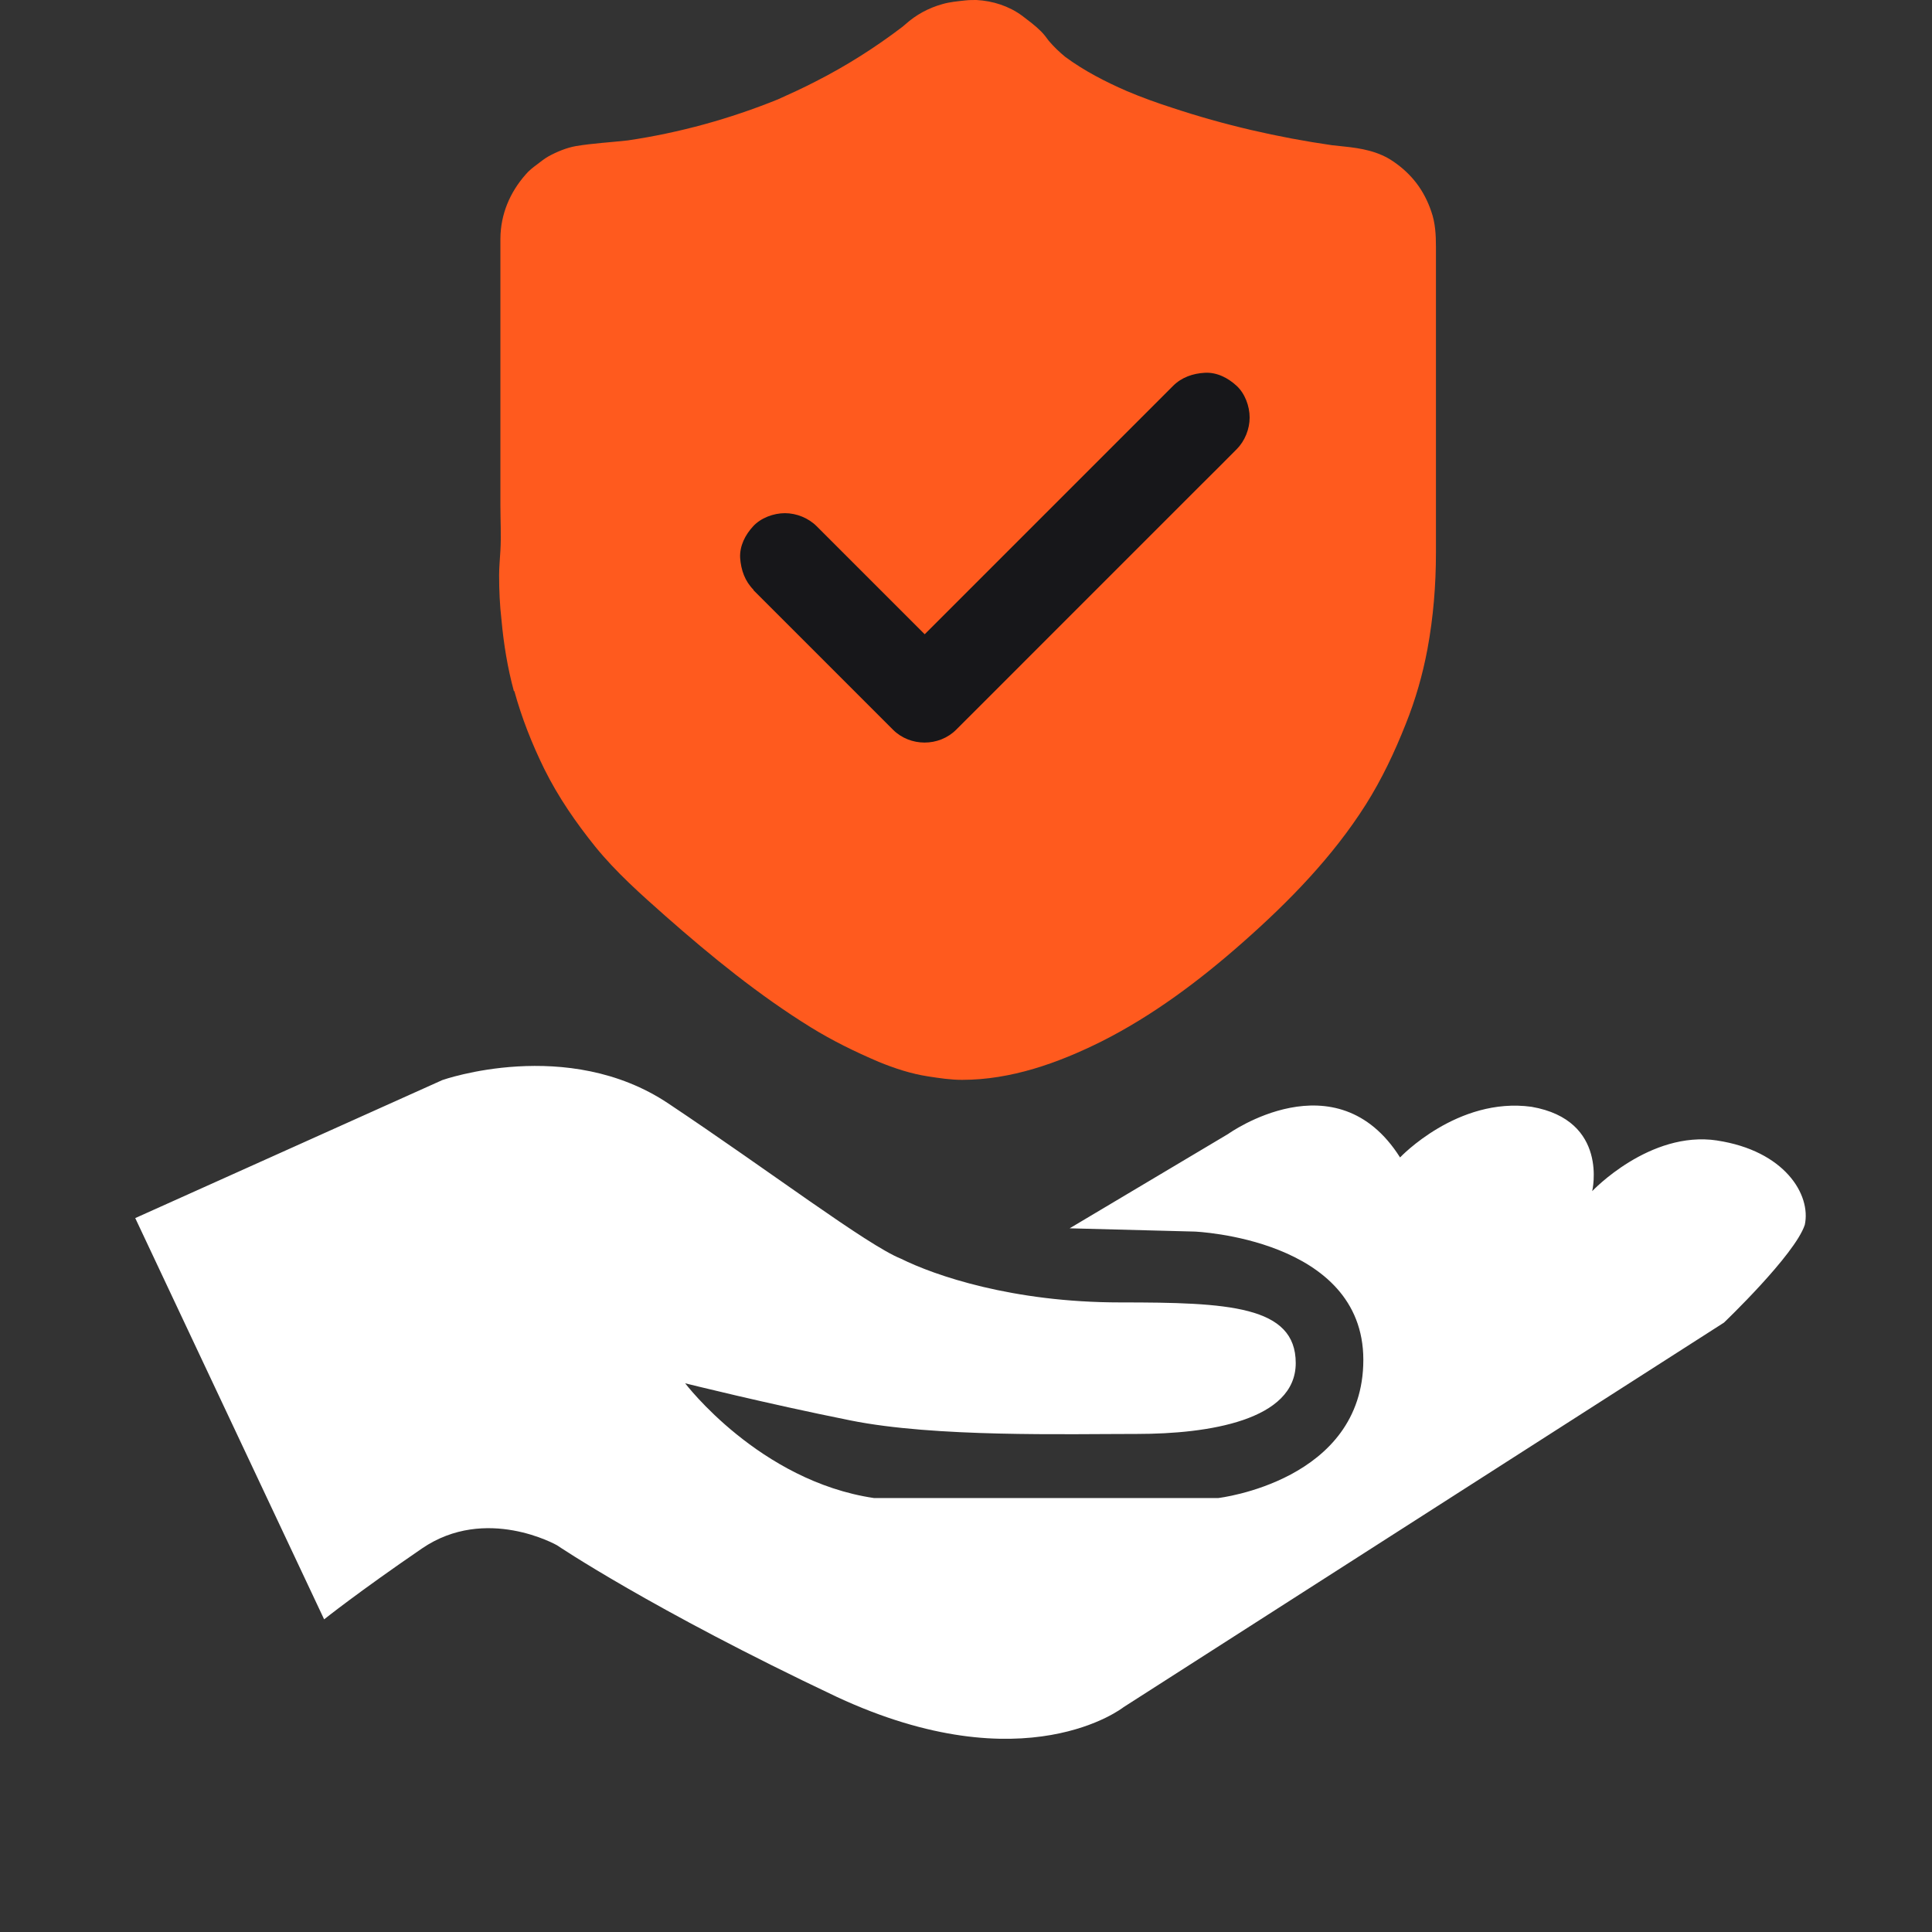 <svg width="100" height="100" viewBox="0 0 100 100" fill="none" xmlns="http://www.w3.org/2000/svg">
<rect x="0" y="0" width="100" height="100" fill="#333333" stroke="none"/>
<g id="icon">
<g id="Group 1261154298">
<path id="Vector" d="M88.882 59.032C85.383 58.503 82.412 61.653 82.412 61.653C82.412 61.653 83.29 57.986 79.274 57.288C75.437 56.759 72.467 59.909 72.467 59.909C69.159 54.678 63.568 58.694 63.568 58.694L55.366 63.577L61.835 63.746C61.835 63.746 70.566 64.095 70.566 70.384C70.566 76.673 63.05 77.539 63.05 77.539H45.241C39.3 76.661 35.464 71.599 35.464 71.599C35.464 71.599 39.649 72.645 44.026 73.522C48.391 74.4 55.197 74.22 58.865 74.22C62.533 74.22 67.067 73.522 67.067 70.552C67.067 67.582 63.568 67.413 57.987 67.413C52.407 67.413 48.38 66.018 46.636 65.152C44.892 64.455 39.829 60.607 34.598 57.119C29.366 53.62 22.897 55.904 22.897 55.904L7 63.048L16.777 83.817C16.777 83.817 18.521 82.422 21.84 80.149C25.147 77.888 28.826 79.98 28.826 79.98C28.826 79.98 33.709 83.288 43.317 87.833C53.093 92.379 58.156 88.362 58.156 88.362L89.23 68.46C89.23 68.46 92.898 64.961 93.416 63.397C93.753 61.833 92.369 59.561 88.87 59.032H88.882Z" fill="white"/>
<path id="Vector_2" d="M26.621 35.766C27.004 37.161 27.533 38.499 28.174 39.804C28.894 41.256 29.805 42.572 30.818 43.832C31.898 45.16 33.169 46.285 34.452 47.421C36.814 49.502 39.301 51.528 41.978 53.181C43.092 53.868 44.262 54.441 45.477 54.959C46.298 55.297 47.154 55.578 48.031 55.713C48.616 55.803 49.201 55.893 49.797 55.893C52.329 55.893 54.759 55.026 56.998 53.913C59.664 52.574 62.105 50.74 64.333 48.771C66.718 46.667 68.98 44.35 70.69 41.65C71.522 40.333 72.186 38.927 72.76 37.476C73.266 36.216 73.637 34.922 73.885 33.594C74.189 31.952 74.324 30.287 74.324 28.621V12.758C74.324 12.151 74.29 11.532 74.087 10.958C73.716 9.855 73.075 9.012 72.118 8.359C71.353 7.83 70.454 7.673 69.565 7.583C69.351 7.56 69.137 7.538 68.935 7.515C66.133 7.11 63.354 6.469 60.677 5.58C59.878 5.322 59.09 5.04 58.325 4.714C57.212 4.23 56.12 3.668 55.142 2.948C54.838 2.7 54.545 2.419 54.286 2.115C54.163 1.946 54.039 1.778 53.881 1.62C53.589 1.328 53.251 1.08 52.914 0.821C52.228 0.315 51.395 0.045 50.54 0C50.349 0 50.157 0 49.955 0.023C49.561 0.068 49.156 0.101 48.774 0.214C48.054 0.416 47.412 0.765 46.861 1.26L46.715 1.384C45.297 2.464 43.79 3.42 42.192 4.23C41.562 4.556 40.921 4.849 40.268 5.142C37.771 6.154 35.16 6.874 32.494 7.268C31.594 7.369 30.705 7.414 29.816 7.56C29.31 7.65 28.804 7.864 28.376 8.1C28.163 8.224 27.983 8.37 27.791 8.517C27.578 8.674 27.375 8.832 27.206 9.034C26.385 9.968 25.913 11.093 25.901 12.342V26.169C25.901 26.945 25.946 27.733 25.901 28.498C25.879 28.925 25.834 29.33 25.834 29.769C25.834 30.545 25.867 31.322 25.957 32.087C26.07 33.335 26.273 34.573 26.599 35.777L26.621 35.766Z" fill="#FF5A1E"/>
<path id="Vector_3" d="M38.996 30.545L41.438 32.986L46.219 37.768C47.108 38.657 48.604 38.657 49.493 37.768L50.945 36.317L54.398 32.863L58.595 28.666L62.206 25.055C62.791 24.47 63.388 23.885 63.973 23.288L64.007 23.255C64.434 22.827 64.681 22.208 64.681 21.612C64.681 21.016 64.434 20.363 64.007 19.97C63.568 19.565 62.994 19.261 62.364 19.295C61.745 19.328 61.16 19.531 60.721 19.97L48.008 32.683L47.862 32.829L42.27 27.237C41.843 26.81 41.224 26.562 40.628 26.562C40.032 26.562 39.379 26.81 38.985 27.237C38.58 27.676 38.276 28.25 38.31 28.88C38.355 29.51 38.558 30.084 39.008 30.534L38.996 30.545Z" fill="#17171A"/>
</g>
</g>
</svg>
